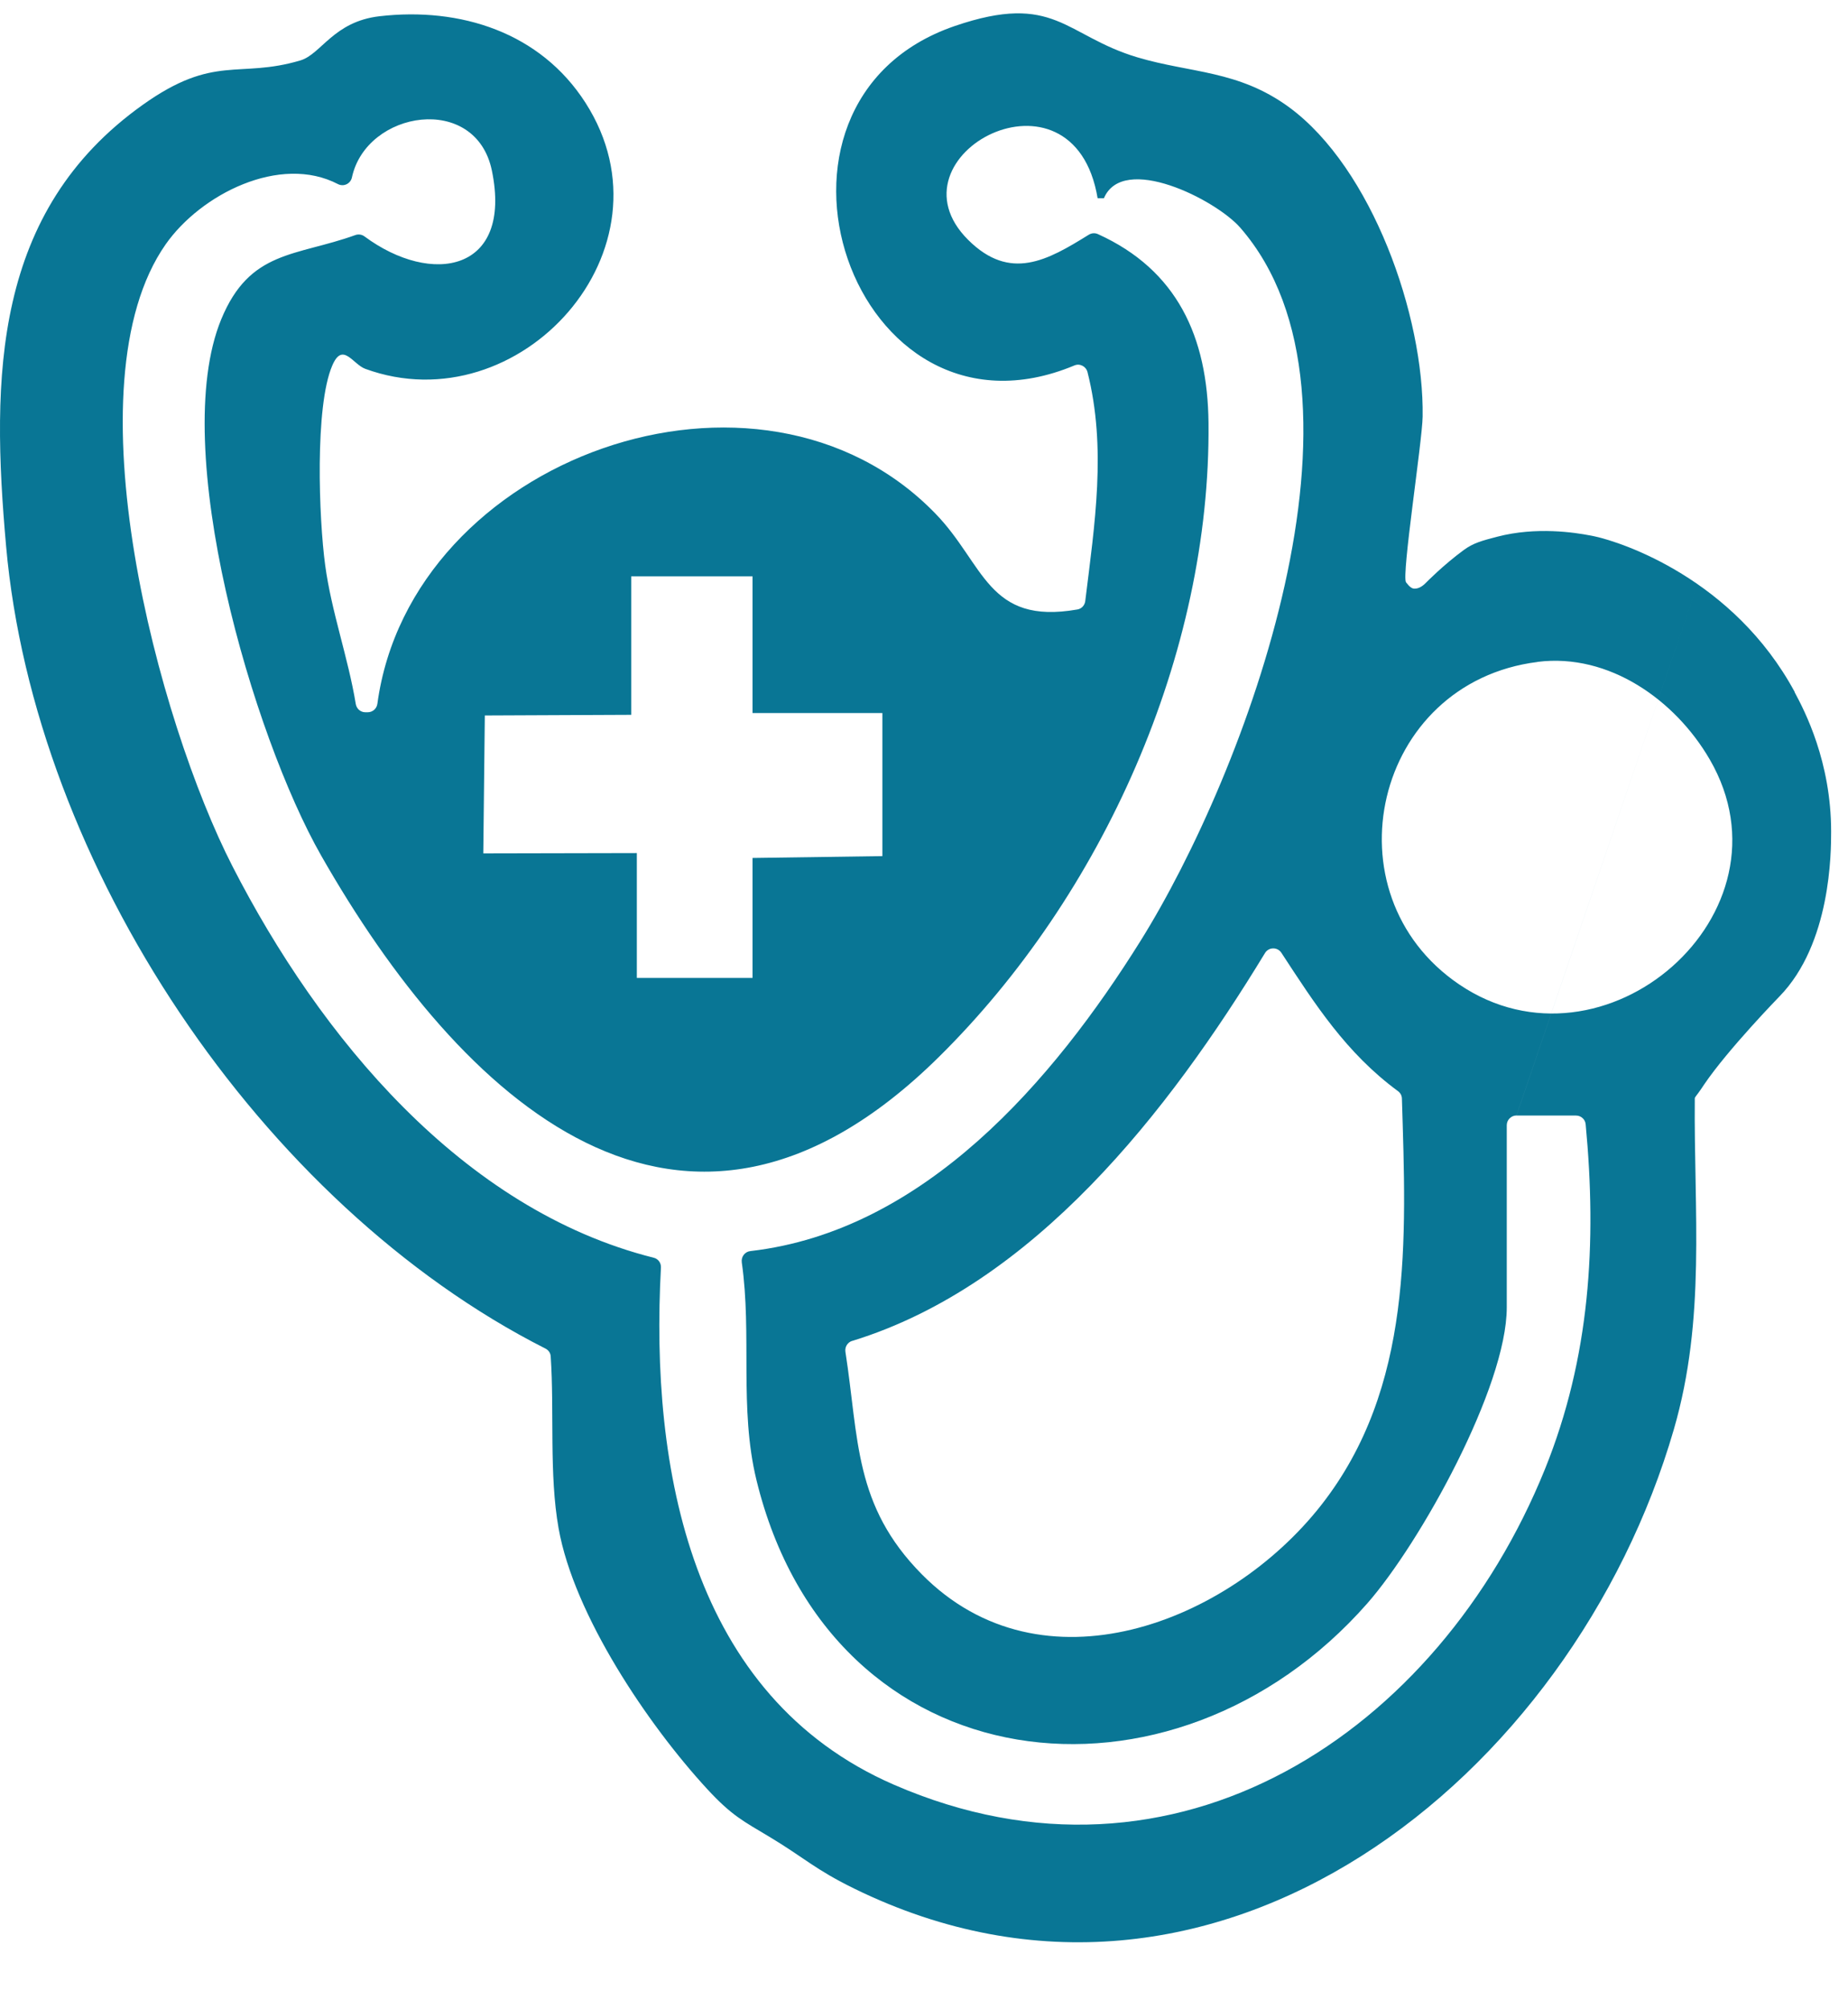 <svg width="23" height="25" viewBox="0 0 23 25" fill="none" xmlns="http://www.w3.org/2000/svg">
<g id="Layer 3">
<path id="Vector" d="M22.335 8.611C22.462 8.847 22.79 9.478 22.79 10.347C22.79 10.6 22.789 11.74 22.147 12.398C22.147 12.398 21.507 13.055 21.21 13.493C21.21 13.493 21.192 13.519 21.169 13.554C21.122 13.623 21.093 13.651 21.093 13.666C21.081 15.086 21.233 16.403 20.833 17.783C19.576 22.12 15.124 25.696 10.635 23.5C10.144 23.26 10.012 23.116 9.581 22.857C9.251 22.659 9.11 22.593 8.803 22.261C8.064 21.46 7.143 20.093 6.952 19.015C6.833 18.346 6.9 17.562 6.854 16.877C6.852 16.835 6.827 16.799 6.79 16.78C3.247 14.986 0.428 10.758 0.076 6.797C-0.112 4.691 -0.087 2.629 1.78 1.302C2.67 0.669 2.967 0.981 3.738 0.752C3.998 0.675 4.15 0.268 4.724 0.202C5.73 0.086 6.725 0.402 7.287 1.279C8.455 3.1 6.464 5.29 4.546 4.589C4.392 4.533 4.264 4.246 4.135 4.549C3.916 5.06 3.969 6.456 4.047 7.031C4.125 7.612 4.333 8.181 4.428 8.76C4.438 8.818 4.487 8.862 4.546 8.862H4.577C4.638 8.862 4.689 8.817 4.697 8.756C5.113 5.692 9.453 4.133 11.642 6.39C12.253 7.019 12.29 7.78 13.41 7.583C13.462 7.574 13.501 7.531 13.507 7.478C13.624 6.524 13.774 5.575 13.535 4.63C13.517 4.559 13.44 4.518 13.372 4.547C10.607 5.702 9.112 1.274 11.882 0.324C13.131 -0.104 13.251 0.444 14.158 0.714C14.82 0.911 15.413 0.872 16.045 1.335C17.076 2.092 17.725 3.932 17.706 5.184C17.701 5.494 17.442 7.158 17.499 7.245C17.543 7.303 17.574 7.324 17.603 7.324C17.669 7.327 17.725 7.274 17.749 7.249C17.749 7.249 17.961 7.032 18.217 6.844C18.338 6.755 18.447 6.727 18.634 6.678C19.12 6.551 19.602 6.626 19.789 6.662C19.789 6.662 19.819 6.667 19.849 6.674C20.181 6.746 21.573 7.198 22.337 8.61L22.335 8.611ZM21.199 7.059L18.874 13.879C18.808 13.879 18.753 13.934 18.753 14V16.267C18.753 17.258 17.676 19.199 17.017 19.95C14.606 22.694 10.343 22.235 9.414 18.412C9.198 17.521 9.361 16.607 9.232 15.706C9.223 15.636 9.271 15.573 9.341 15.566C11.502 15.317 13.108 13.447 14.196 11.705C15.495 9.623 17.267 4.938 15.437 2.834C15.13 2.482 13.977 1.903 13.739 2.467H13.661C13.362 0.676 10.993 1.936 12.051 2.986C12.572 3.503 13.035 3.241 13.55 2.921C13.585 2.899 13.628 2.896 13.665 2.913C14.649 3.359 15.03 4.189 15.041 5.261C15.07 8.135 13.722 11.143 11.681 13.155C8.488 16.304 5.721 13.67 3.997 10.645C3.15 9.16 2.095 5.573 2.753 3.974C3.109 3.109 3.681 3.192 4.422 2.925C4.461 2.911 4.504 2.917 4.537 2.942C5.374 3.562 6.382 3.384 6.122 2.123C5.923 1.155 4.56 1.372 4.38 2.208C4.363 2.286 4.278 2.327 4.207 2.291C3.485 1.915 2.498 2.418 2.062 3.04C0.839 4.787 1.974 8.987 2.893 10.778C3.976 12.892 5.748 15.05 8.136 15.649C8.191 15.662 8.229 15.713 8.226 15.771C8.09 18.273 8.597 21.105 11.124 22.205C14.635 23.732 17.902 21.555 19.228 18.28C19.79 16.89 19.875 15.464 19.735 13.989C19.73 13.927 19.677 13.88 19.615 13.88H18.874L21.199 7.059ZM6.034 8.902L6.015 10.618L7.926 10.614V12.167H9.366V10.675L10.982 10.652V8.872H9.366V7.171H7.856V8.894L6.035 8.902H6.034ZM19.138 8.236C17.095 8.491 16.498 11.12 18.16 12.248C19.962 13.47 22.392 11.366 21.279 9.449C20.85 8.71 20.025 8.124 19.138 8.235V8.236ZM10.607 16.683C10.549 16.701 10.513 16.758 10.522 16.819C10.691 17.907 10.625 18.73 11.473 19.588C12.967 21.099 15.291 20.195 16.442 18.729C17.593 17.263 17.501 15.415 17.448 13.668C17.447 13.631 17.429 13.598 17.399 13.576C16.754 13.102 16.366 12.494 15.948 11.855C15.9 11.781 15.79 11.782 15.744 11.858C14.546 13.828 12.866 15.99 10.607 16.684L10.607 16.683Z" fill="#097695"/>
</g>
</svg>
